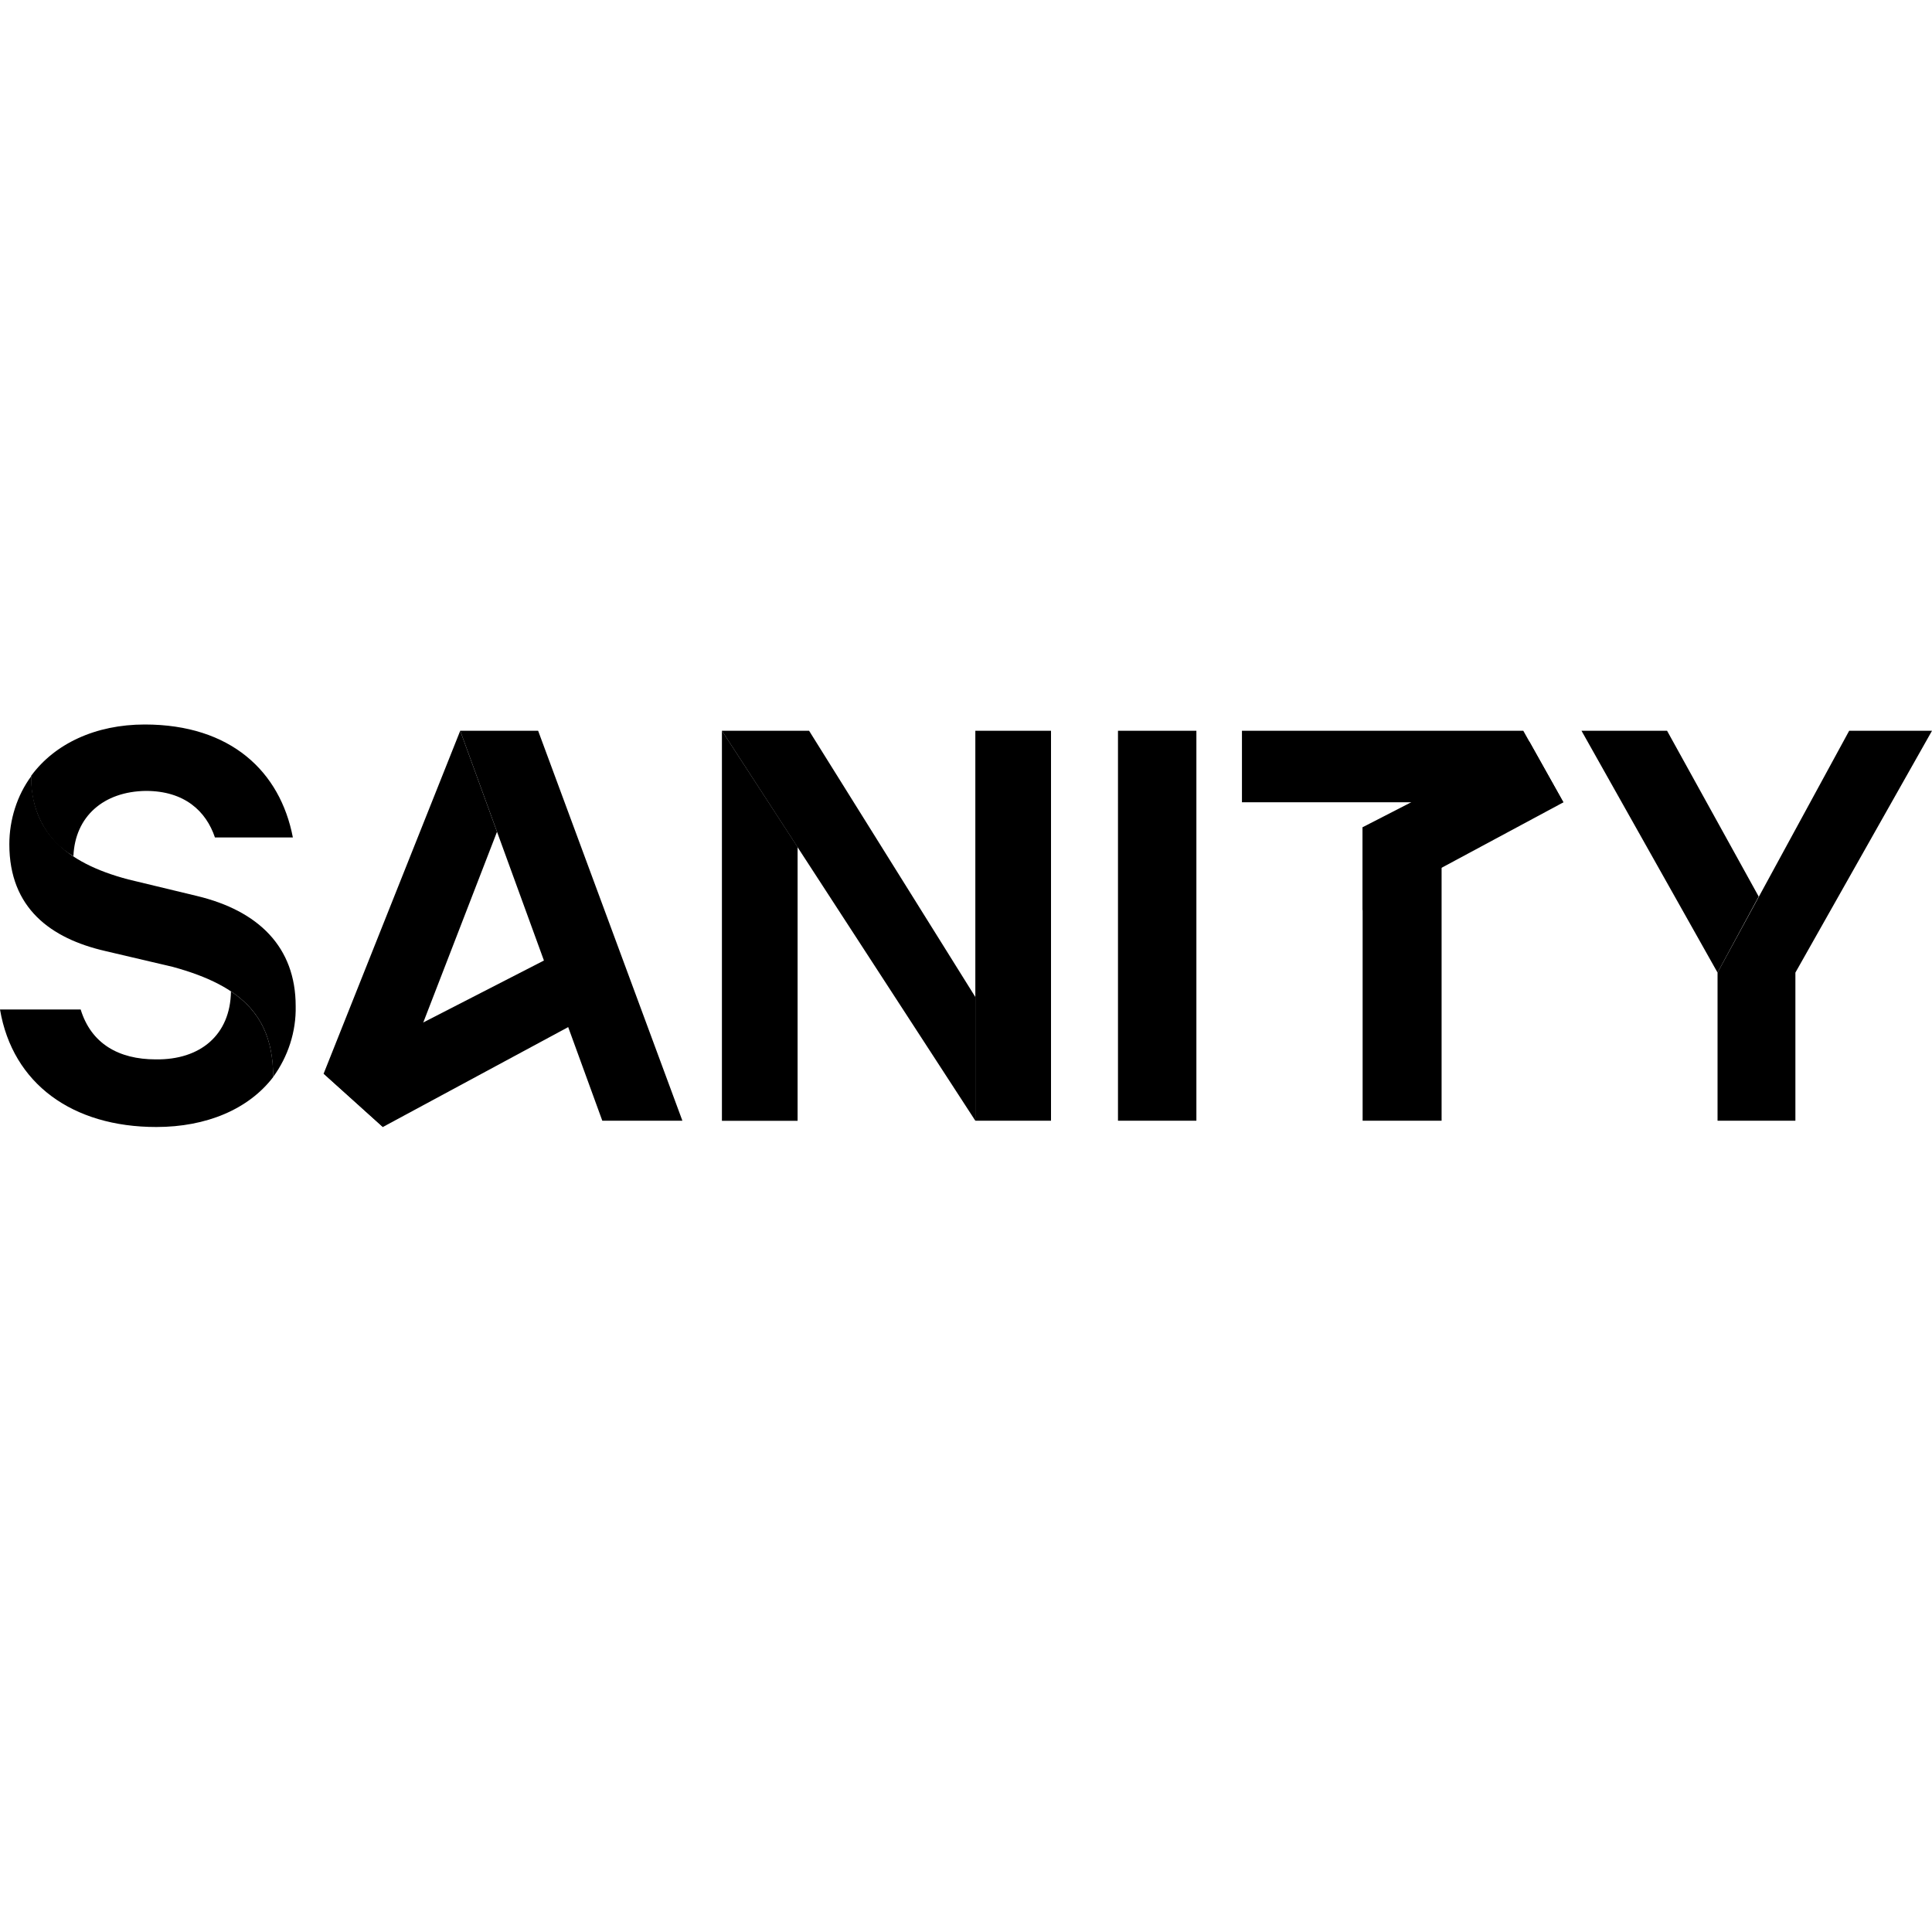 <svg viewBox="0 0 24 24" xmlns="http://www.w3.org/2000/svg">
  <path d="M17.908 10.77v3.152h-.981v-3.646l.981.494z" fill="#000"></path>
  <path
    d="M4.02 13.337l.736.663 3.1-1.671-.32-.797-3.516 1.805zm12.907-2.03l2.494-1.34-.423-.755-2.071 1.064v1.03z"
    fill="#000"
  ></path>
  <path
    d="M9.908 10.523v3.4h-.94V9.077l.94 1.445zM4.02 13.337l.736.663 1.418-3.667-.457-1.255-1.697 4.26z"
    fill="#000"
  ></path>
  <path
    d="M5.717 9.078h.968l1.792 4.844h-.995L5.717 9.078zm4.334 0l2.065 3.307v1.537L8.968 9.078h1.083zm3.837 0h.974v4.844h-.974V9.078zm1.54.888v-.888h3.495l.498.888h-3.993zM22.303 12.082v1.84h-.967v-1.84M22.971 9.078l-1.635 3.004h.967L24 9.078h-1.029z"
    fill="#000"
  ></path>
  <path
    d="M21.336 12.082l-1.69-3.004h1.063l1.138 2.059-.511.945zM.388 9.642c0 .67.402 1.072 1.207 1.283l.851.205c.764.183 1.227.634 1.227 1.368.007.317-.095.628-.28.881 0-.733-.367-1.128-1.246-1.368l-.839-.197c-.674-.155-1.192-.53-1.192-1.326 0-.303.095-.606.272-.846zM12.116 9.078h.94v4.844h-.94V9.078z"
    fill="#000"
  ></path>
  <path
    d="M2.869 12.315c.361.24.525.578.525 1.064-.307.402-.832.621-1.452.621C.9 14 .157 13.464 0 12.54h1.002c.13.423.47.62.933.62.552.008.927-.303.934-.845zm-2.48-2.68C.68 9.24 1.185 9 1.798 9c1.07 0 1.683.585 1.84 1.403H2.67c-.109-.324-.375-.578-.858-.578-.525.007-.88.317-.9.811-.351-.2-.538-.592-.525-1.001z"
    fill="#000"
  ></path>
</svg>
